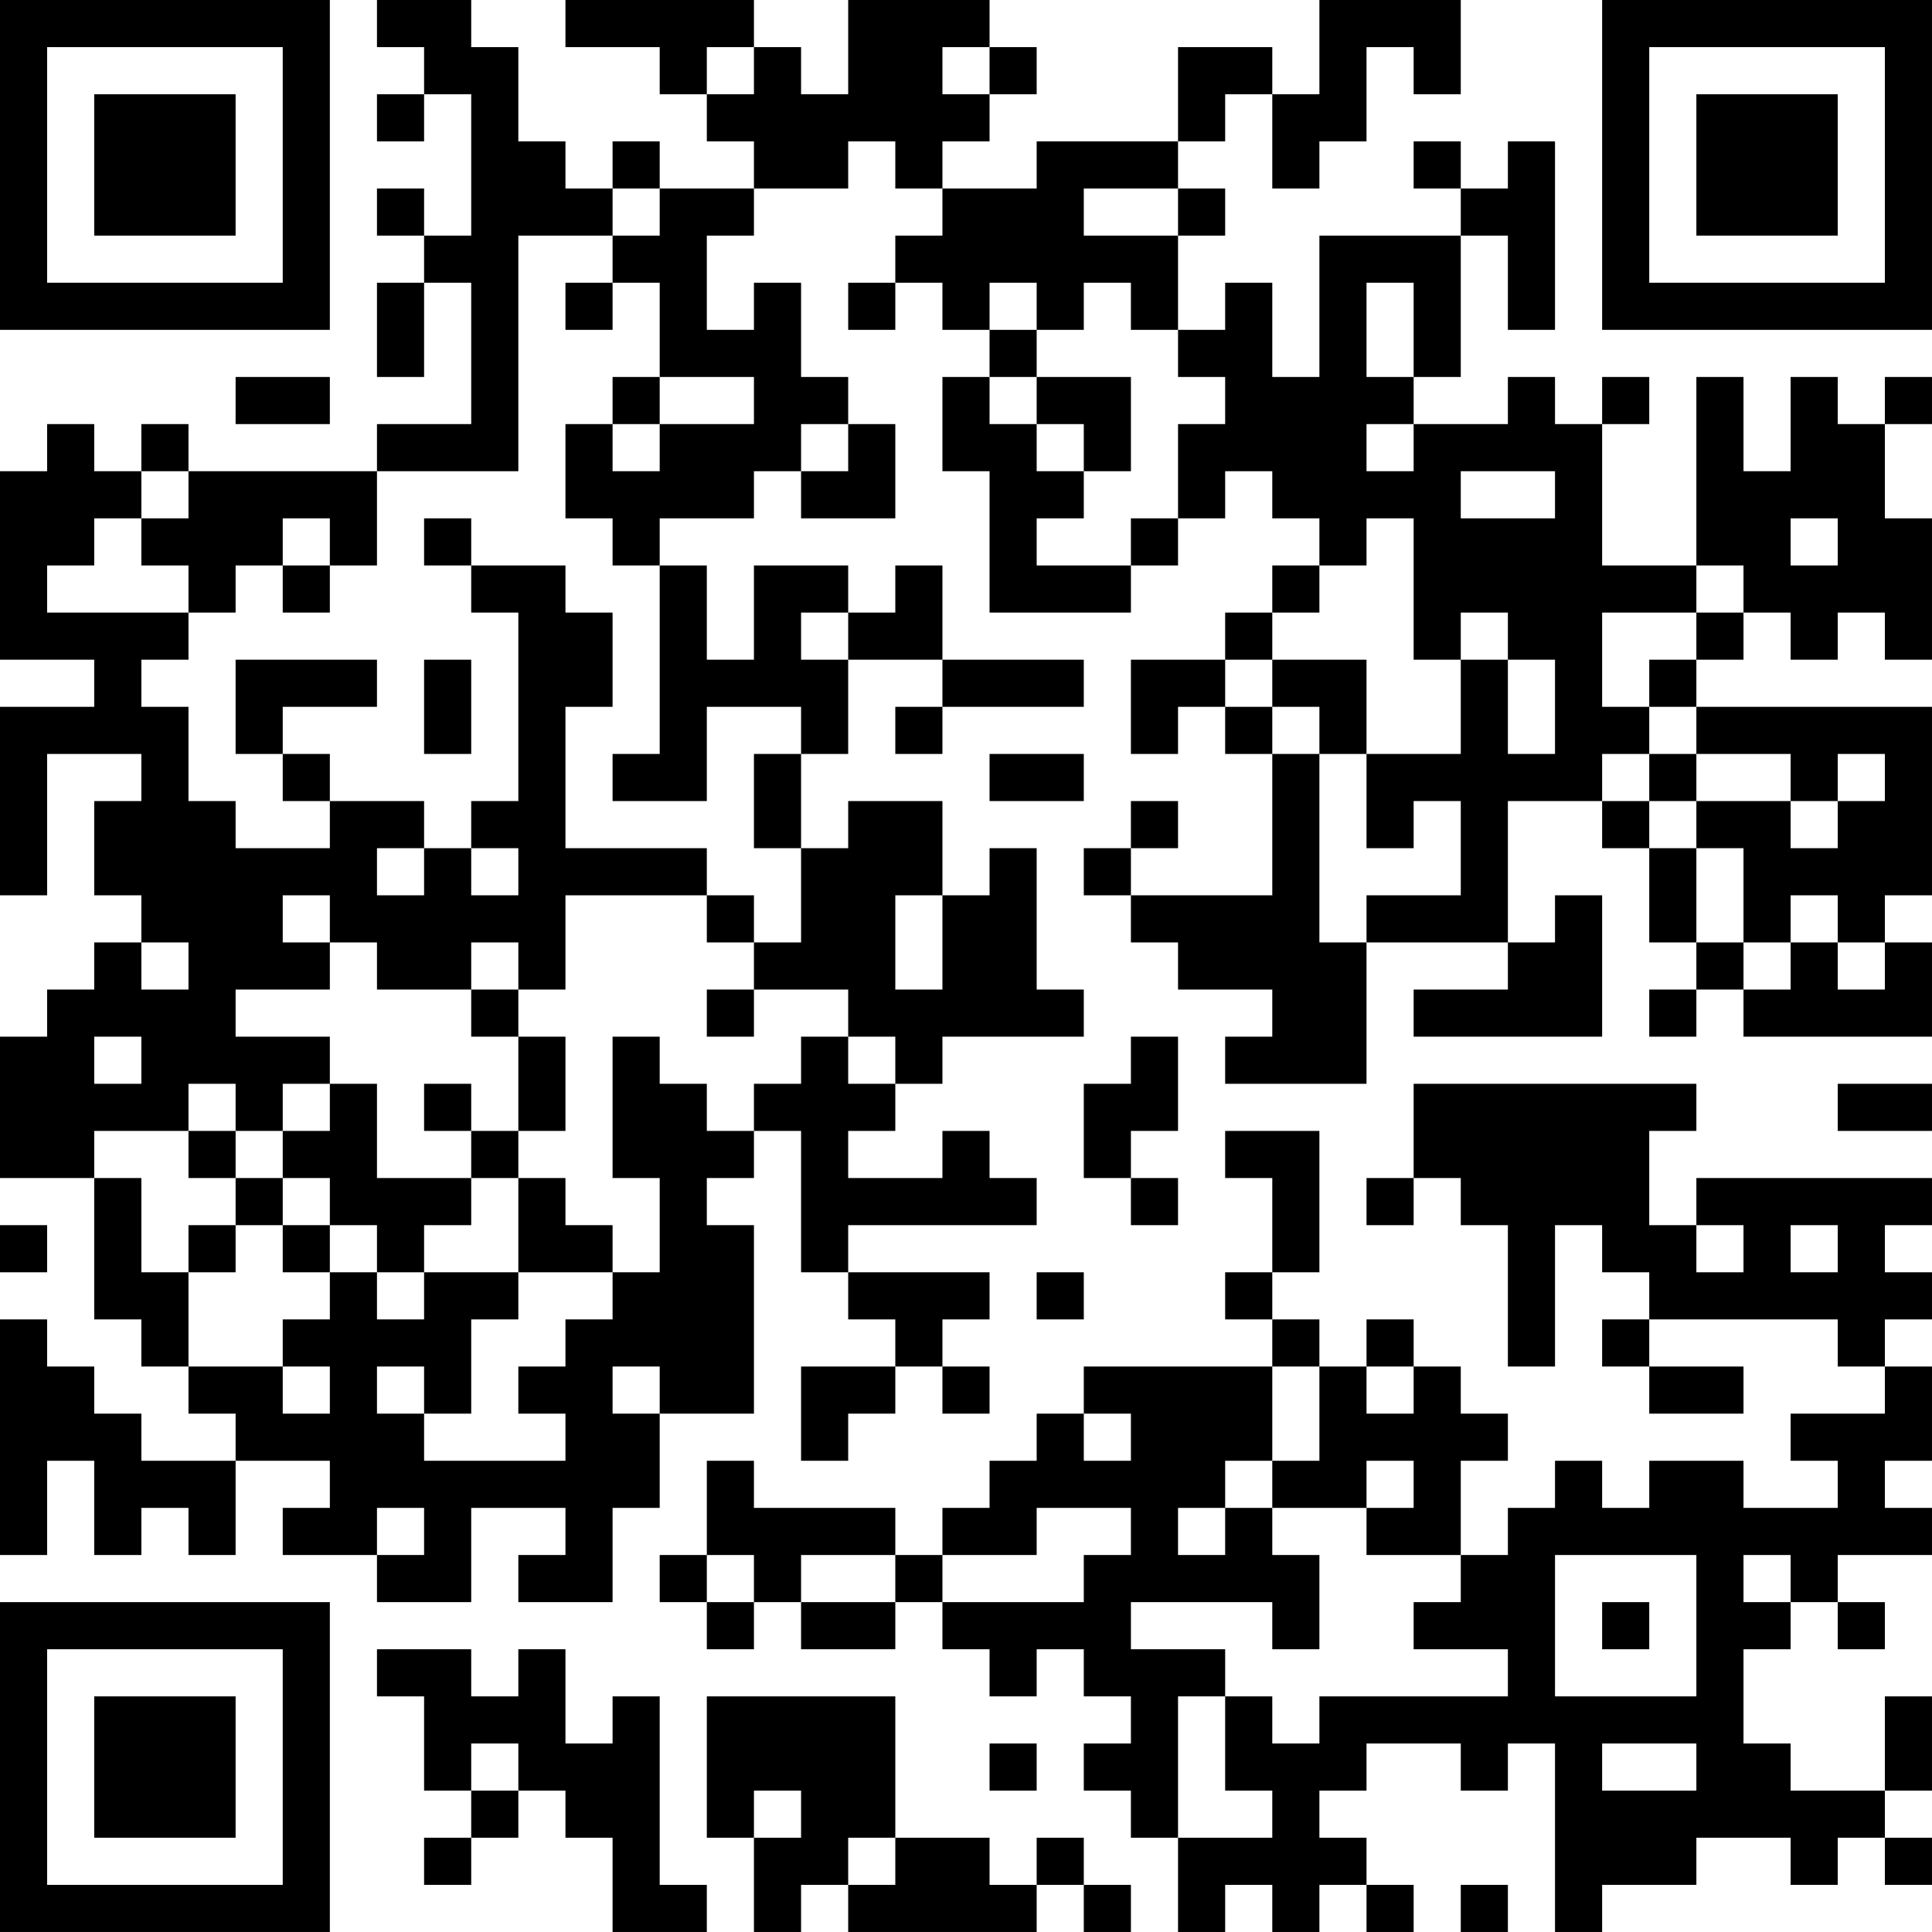 <?xml version="1.0" encoding="UTF-8"?>
<svg xmlns="http://www.w3.org/2000/svg" version="1.1" width="200" height="200" viewBox="0 0 200 200"><rect x="0" y="0" width="200" height="200" fill="#ffffff"/><g transform="scale(4.878)"><g transform="translate(0,0)"><path fill-rule="evenodd" d="M8 0L8 1L9 1L9 2L8 2L8 3L9 3L9 2L10 2L10 5L9 5L9 4L8 4L8 5L9 5L9 6L8 6L8 8L9 8L9 6L10 6L10 9L8 9L8 10L4 10L4 9L3 9L3 10L2 10L2 9L1 9L1 10L0 10L0 14L2 14L2 15L0 15L0 19L1 19L1 16L3 16L3 17L2 17L2 19L3 19L3 20L2 20L2 21L1 21L1 22L0 22L0 25L2 25L2 28L3 28L3 29L4 29L4 30L5 30L5 31L3 31L3 30L2 30L2 29L1 29L1 28L0 28L0 33L1 33L1 31L2 31L2 33L3 33L3 32L4 32L4 33L5 33L5 31L7 31L7 32L6 32L6 33L8 33L8 34L10 34L10 32L12 32L12 33L11 33L11 34L13 34L13 32L14 32L14 30L16 30L16 26L15 26L15 25L16 25L16 24L17 24L17 27L18 27L18 28L19 28L19 29L17 29L17 31L18 31L18 30L19 30L19 29L20 29L20 30L21 30L21 29L20 29L20 28L21 28L21 27L18 27L18 26L22 26L22 25L21 25L21 24L20 24L20 25L18 25L18 24L19 24L19 23L20 23L20 22L23 22L23 21L22 21L22 18L21 18L21 19L20 19L20 17L18 17L18 18L17 18L17 16L18 16L18 14L20 14L20 15L19 15L19 16L20 16L20 15L23 15L23 14L20 14L20 12L19 12L19 13L18 13L18 12L16 12L16 14L15 14L15 12L14 12L14 11L16 11L16 10L17 10L17 11L19 11L19 9L18 9L18 8L17 8L17 6L16 6L16 7L15 7L15 5L16 5L16 4L18 4L18 3L19 3L19 4L20 4L20 5L19 5L19 6L18 6L18 7L19 7L19 6L20 6L20 7L21 7L21 8L20 8L20 10L21 10L21 13L24 13L24 12L25 12L25 11L26 11L26 10L27 10L27 11L28 11L28 12L27 12L27 13L26 13L26 14L24 14L24 16L25 16L25 15L26 15L26 16L27 16L27 19L24 19L24 18L25 18L25 17L24 17L24 18L23 18L23 19L24 19L24 20L25 20L25 21L27 21L27 22L26 22L26 23L29 23L29 20L32 20L32 21L30 21L30 22L34 22L34 19L33 19L33 20L32 20L32 17L34 17L34 18L35 18L35 20L36 20L36 21L35 21L35 22L36 22L36 21L37 21L37 22L41 22L41 20L40 20L40 19L41 19L41 15L36 15L36 14L37 14L37 13L38 13L38 14L39 14L39 13L40 13L40 14L41 14L41 11L40 11L40 9L41 9L41 8L40 8L40 9L39 9L39 8L38 8L38 10L37 10L37 8L36 8L36 12L34 12L34 9L35 9L35 8L34 8L34 9L33 9L33 8L32 8L32 9L30 9L30 8L31 8L31 5L32 5L32 7L33 7L33 3L32 3L32 4L31 4L31 3L30 3L30 4L31 4L31 5L28 5L28 8L27 8L27 6L26 6L26 7L25 7L25 5L26 5L26 4L25 4L25 3L26 3L26 2L27 2L27 4L28 4L28 3L29 3L29 1L30 1L30 2L31 2L31 0L28 0L28 2L27 2L27 1L25 1L25 3L22 3L22 4L20 4L20 3L21 3L21 2L22 2L22 1L21 1L21 0L18 0L18 2L17 2L17 1L16 1L16 0L12 0L12 1L14 1L14 2L15 2L15 3L16 3L16 4L14 4L14 3L13 3L13 4L12 4L12 3L11 3L11 1L10 1L10 0ZM15 1L15 2L16 2L16 1ZM20 1L20 2L21 2L21 1ZM13 4L13 5L11 5L11 10L8 10L8 12L7 12L7 11L6 11L6 12L5 12L5 13L4 13L4 12L3 12L3 11L4 11L4 10L3 10L3 11L2 11L2 12L1 12L1 13L4 13L4 14L3 14L3 15L4 15L4 17L5 17L5 18L7 18L7 17L9 17L9 18L8 18L8 19L9 19L9 18L10 18L10 19L11 19L11 18L10 18L10 17L11 17L11 13L10 13L10 12L12 12L12 13L13 13L13 15L12 15L12 18L15 18L15 19L12 19L12 21L11 21L11 20L10 20L10 21L8 21L8 20L7 20L7 19L6 19L6 20L7 20L7 21L5 21L5 22L7 22L7 23L6 23L6 24L5 24L5 23L4 23L4 24L2 24L2 25L3 25L3 27L4 27L4 29L6 29L6 30L7 30L7 29L6 29L6 28L7 28L7 27L8 27L8 28L9 28L9 27L11 27L11 28L10 28L10 30L9 30L9 29L8 29L8 30L9 30L9 31L12 31L12 30L11 30L11 29L12 29L12 28L13 28L13 27L14 27L14 25L13 25L13 22L14 22L14 23L15 23L15 24L16 24L16 23L17 23L17 22L18 22L18 23L19 23L19 22L18 22L18 21L16 21L16 20L17 20L17 18L16 18L16 16L17 16L17 15L15 15L15 17L13 17L13 16L14 16L14 12L13 12L13 11L12 11L12 9L13 9L13 10L14 10L14 9L16 9L16 8L14 8L14 6L13 6L13 5L14 5L14 4ZM23 4L23 5L25 5L25 4ZM12 6L12 7L13 7L13 6ZM21 6L21 7L22 7L22 8L21 8L21 9L22 9L22 10L23 10L23 11L22 11L22 12L24 12L24 11L25 11L25 9L26 9L26 8L25 8L25 7L24 7L24 6L23 6L23 7L22 7L22 6ZM29 6L29 8L30 8L30 6ZM5 8L5 9L7 9L7 8ZM13 8L13 9L14 9L14 8ZM22 8L22 9L23 9L23 10L24 10L24 8ZM17 9L17 10L18 10L18 9ZM29 9L29 10L30 10L30 9ZM31 10L31 11L33 11L33 10ZM9 11L9 12L10 12L10 11ZM29 11L29 12L28 12L28 13L27 13L27 14L26 14L26 15L27 15L27 16L28 16L28 20L29 20L29 19L31 19L31 17L30 17L30 18L29 18L29 16L31 16L31 14L32 14L32 16L33 16L33 14L32 14L32 13L31 13L31 14L30 14L30 11ZM38 11L38 12L39 12L39 11ZM6 12L6 13L7 13L7 12ZM36 12L36 13L34 13L34 15L35 15L35 16L34 16L34 17L35 17L35 18L36 18L36 20L37 20L37 21L38 21L38 20L39 20L39 21L40 21L40 20L39 20L39 19L38 19L38 20L37 20L37 18L36 18L36 17L38 17L38 18L39 18L39 17L40 17L40 16L39 16L39 17L38 17L38 16L36 16L36 15L35 15L35 14L36 14L36 13L37 13L37 12ZM17 13L17 14L18 14L18 13ZM5 14L5 16L6 16L6 17L7 17L7 16L6 16L6 15L8 15L8 14ZM9 14L9 16L10 16L10 14ZM27 14L27 15L28 15L28 16L29 16L29 14ZM21 16L21 17L23 17L23 16ZM35 16L35 17L36 17L36 16ZM15 19L15 20L16 20L16 19ZM19 19L19 21L20 21L20 19ZM3 20L3 21L4 21L4 20ZM10 21L10 22L11 22L11 24L10 24L10 23L9 23L9 24L10 24L10 25L8 25L8 23L7 23L7 24L6 24L6 25L5 25L5 24L4 24L4 25L5 25L5 26L4 26L4 27L5 27L5 26L6 26L6 27L7 27L7 26L8 26L8 27L9 27L9 26L10 26L10 25L11 25L11 27L13 27L13 26L12 26L12 25L11 25L11 24L12 24L12 22L11 22L11 21ZM15 21L15 22L16 22L16 21ZM2 22L2 23L3 23L3 22ZM24 22L24 23L23 23L23 25L24 25L24 26L25 26L25 25L24 25L24 24L25 24L25 22ZM30 23L30 25L29 25L29 26L30 26L30 25L31 25L31 26L32 26L32 29L33 29L33 26L34 26L34 27L35 27L35 28L34 28L34 29L35 29L35 30L37 30L37 29L35 29L35 28L39 28L39 29L40 29L40 30L38 30L38 31L39 31L39 32L37 32L37 31L35 31L35 32L34 32L34 31L33 31L33 32L32 32L32 33L31 33L31 31L32 31L32 30L31 30L31 29L30 29L30 28L29 28L29 29L28 29L28 28L27 28L27 27L28 27L28 24L26 24L26 25L27 25L27 27L26 27L26 28L27 28L27 29L23 29L23 30L22 30L22 31L21 31L21 32L20 32L20 33L19 33L19 32L16 32L16 31L15 31L15 33L14 33L14 34L15 34L15 35L16 35L16 34L17 34L17 35L19 35L19 34L20 34L20 35L21 35L21 36L22 36L22 35L23 35L23 36L24 36L24 37L23 37L23 38L24 38L24 39L25 39L25 41L26 41L26 40L27 40L27 41L28 41L28 40L29 40L29 41L30 41L30 40L29 40L29 39L28 39L28 38L29 38L29 37L31 37L31 38L32 38L32 37L33 37L33 41L34 41L34 40L36 40L36 39L38 39L38 40L39 40L39 39L40 39L40 40L41 40L41 39L40 39L40 38L41 38L41 36L40 36L40 38L38 38L38 37L37 37L37 35L38 35L38 34L39 34L39 35L40 35L40 34L39 34L39 33L41 33L41 32L40 32L40 31L41 31L41 29L40 29L40 28L41 28L41 27L40 27L40 26L41 26L41 25L36 25L36 26L35 26L35 24L36 24L36 23ZM39 23L39 24L41 24L41 23ZM6 25L6 26L7 26L7 25ZM0 26L0 27L1 27L1 26ZM36 26L36 27L37 27L37 26ZM38 26L38 27L39 27L39 26ZM22 27L22 28L23 28L23 27ZM13 29L13 30L14 30L14 29ZM27 29L27 31L26 31L26 32L25 32L25 33L26 33L26 32L27 32L27 33L28 33L28 35L27 35L27 34L24 34L24 35L26 35L26 36L25 36L25 39L27 39L27 38L26 38L26 36L27 36L27 37L28 37L28 36L32 36L32 35L30 35L30 34L31 34L31 33L29 33L29 32L30 32L30 31L29 31L29 32L27 32L27 31L28 31L28 29ZM29 29L29 30L30 30L30 29ZM23 30L23 31L24 31L24 30ZM8 32L8 33L9 33L9 32ZM22 32L22 33L20 33L20 34L23 34L23 33L24 33L24 32ZM15 33L15 34L16 34L16 33ZM17 33L17 34L19 34L19 33ZM33 33L33 36L36 36L36 33ZM37 33L37 34L38 34L38 33ZM34 34L34 35L35 35L35 34ZM8 35L8 36L9 36L9 38L10 38L10 39L9 39L9 40L10 40L10 39L11 39L11 38L12 38L12 39L13 39L13 41L15 41L15 40L14 40L14 36L13 36L13 37L12 37L12 35L11 35L11 36L10 36L10 35ZM15 36L15 39L16 39L16 41L17 41L17 40L18 40L18 41L22 41L22 40L23 40L23 41L24 41L24 40L23 40L23 39L22 39L22 40L21 40L21 39L19 39L19 36ZM10 37L10 38L11 38L11 37ZM21 37L21 38L22 38L22 37ZM34 37L34 38L36 38L36 37ZM16 38L16 39L17 39L17 38ZM18 39L18 40L19 40L19 39ZM31 40L31 41L32 41L32 40ZM0 0L0 7L7 7L7 0ZM1 1L1 6L6 6L6 1ZM2 2L2 5L5 5L5 2ZM34 0L34 7L41 7L41 0ZM35 1L35 6L40 6L40 1ZM36 2L36 5L39 5L39 2ZM0 34L0 41L7 41L7 34ZM1 35L1 40L6 40L6 35ZM2 36L2 39L5 39L5 36Z" fill="#000000"/></g></g></svg>
